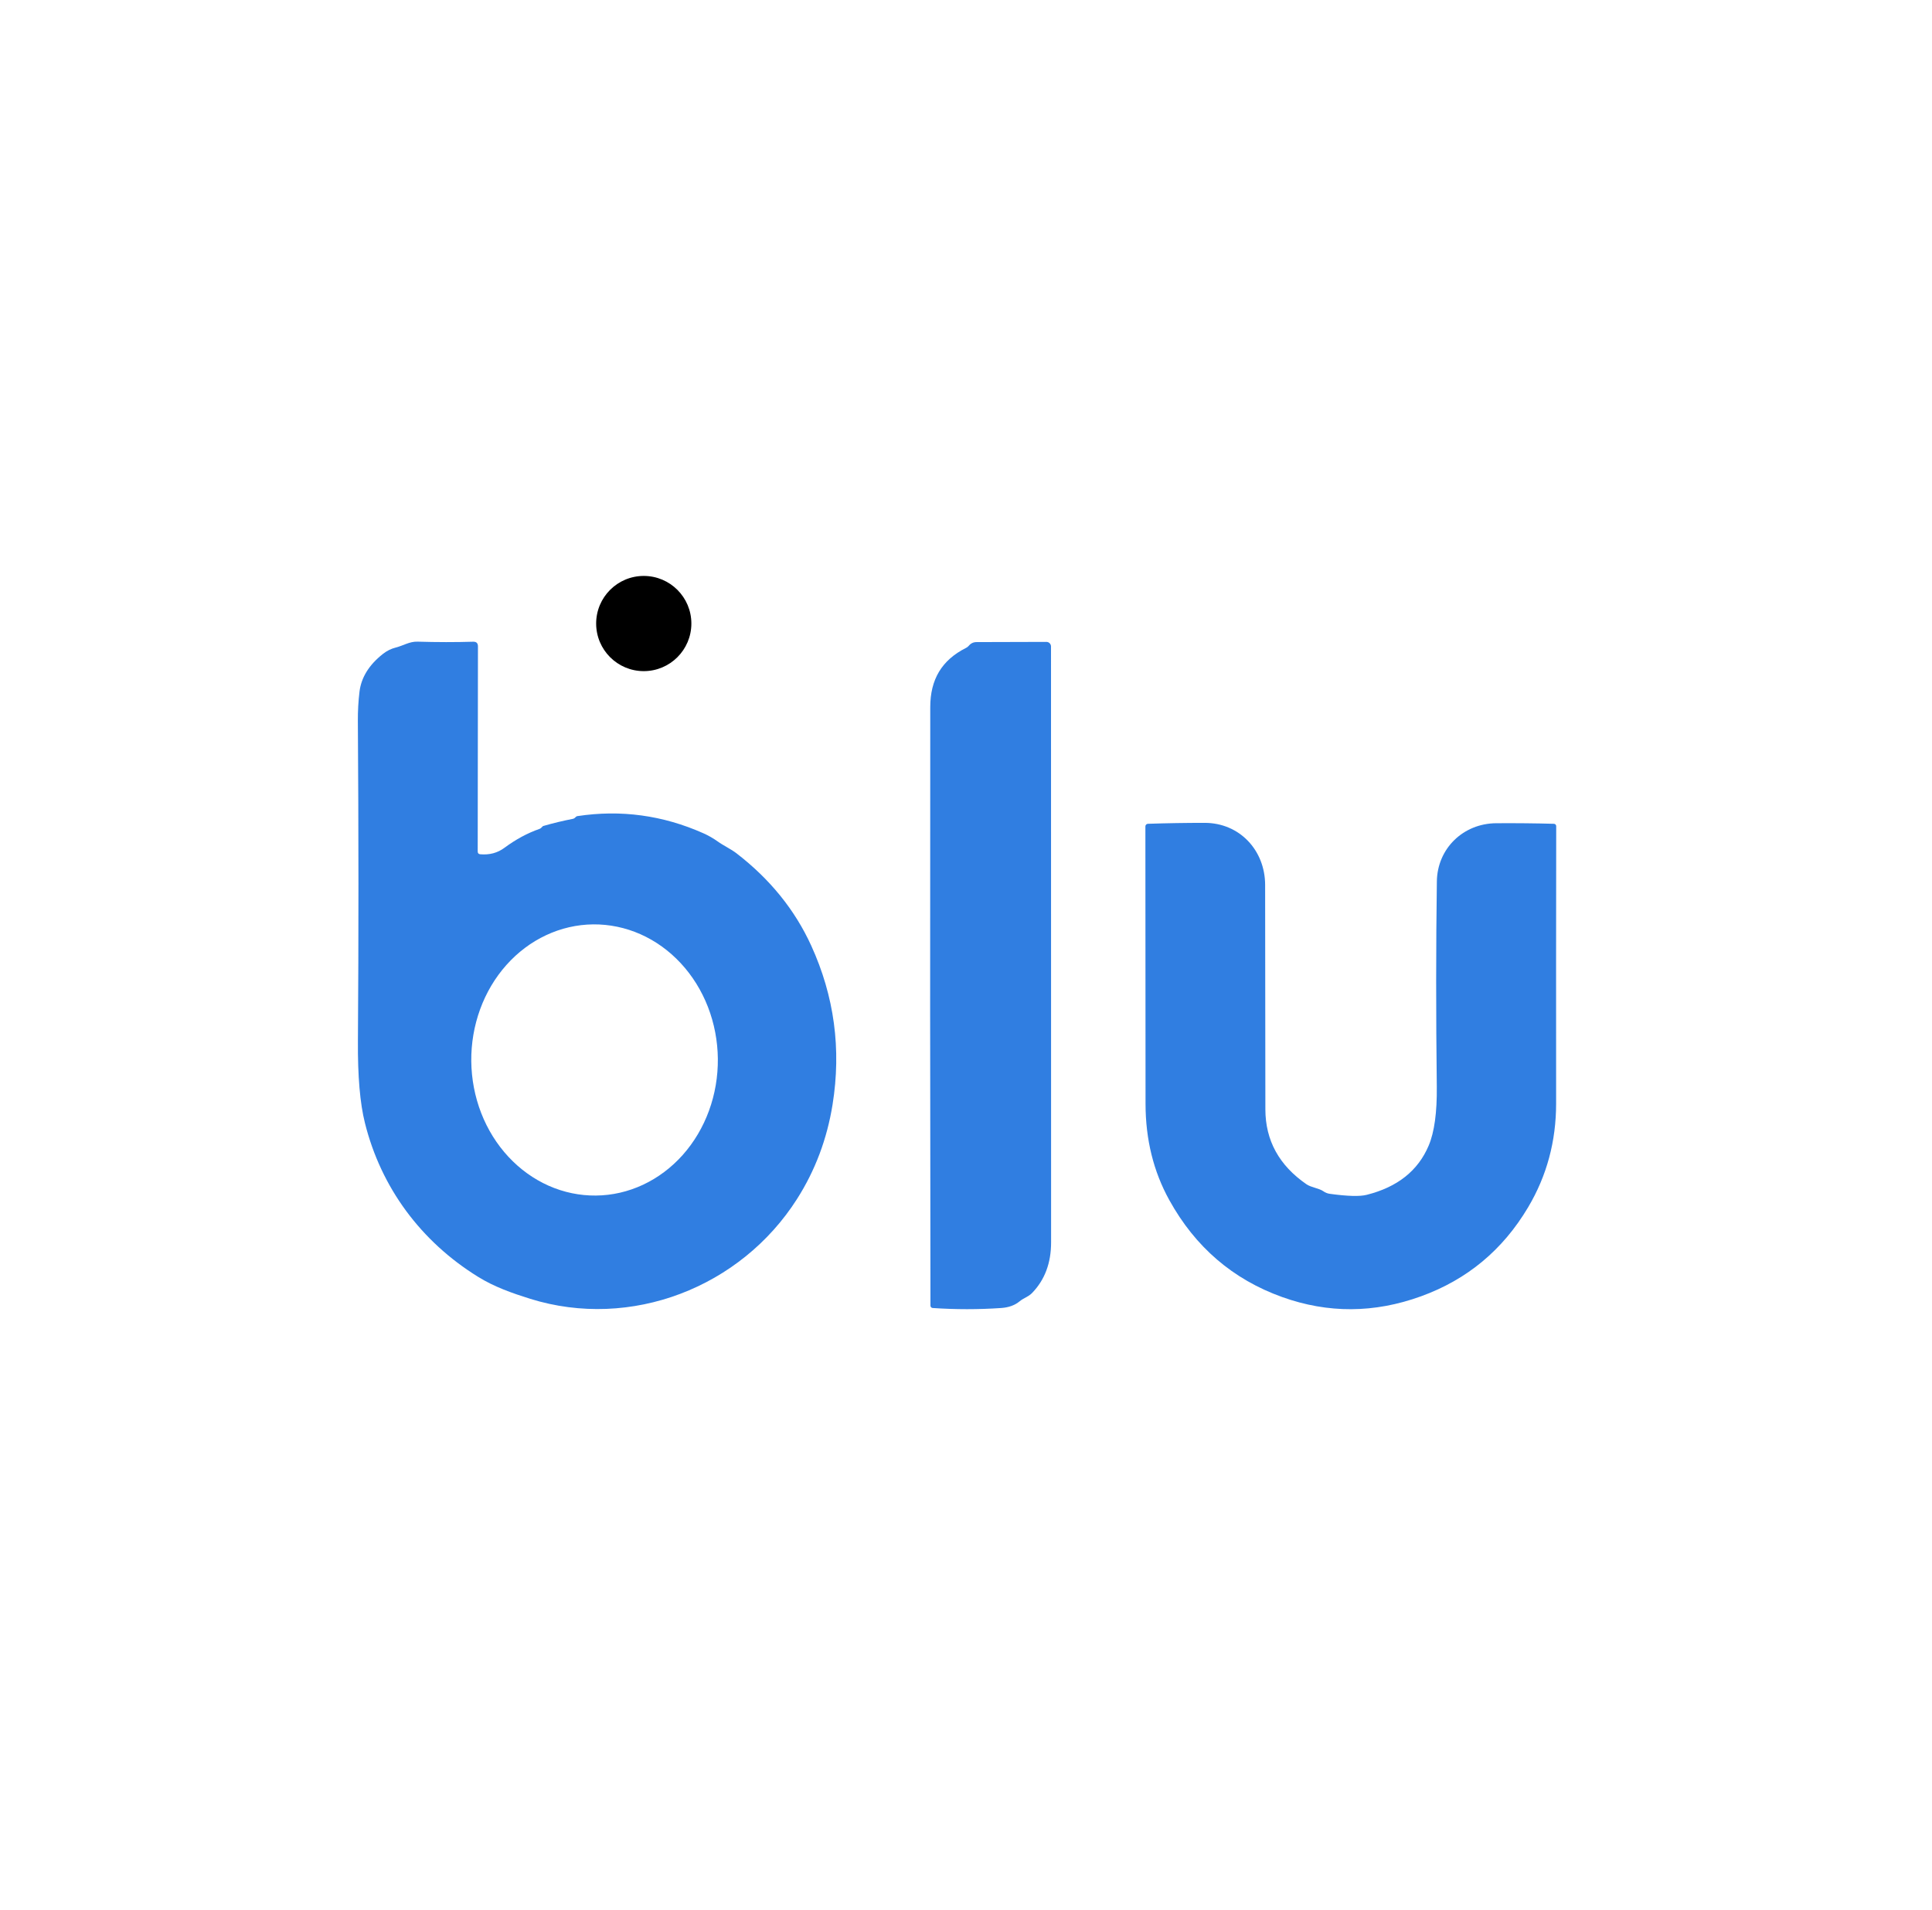 <svg width="88" height="87" viewBox="0 0 88 87" fill="none" xmlns="http://www.w3.org/2000/svg">
<path d="M29.322 30.575C30.52 30.575 31.491 29.604 31.491 28.406C31.491 27.209 30.52 26.238 29.322 26.238C28.125 26.238 27.154 27.209 27.154 28.406C27.154 29.604 28.125 30.575 29.322 30.575Z" fill="black"/>
<path d="M21.875 38.918C22.296 38.955 22.662 38.857 22.974 38.625C23.497 38.238 24.031 37.95 24.574 37.762C24.615 37.747 24.649 37.723 24.675 37.69C24.688 37.672 24.703 37.658 24.718 37.646C24.73 37.636 24.743 37.629 24.758 37.626C25.191 37.501 25.635 37.394 26.091 37.305C26.126 37.298 26.158 37.282 26.185 37.259C26.2 37.246 26.214 37.232 26.227 37.218C26.245 37.198 26.271 37.185 26.299 37.18C28.279 36.88 30.192 37.14 32.037 37.961C32.272 38.066 32.488 38.19 32.686 38.332C32.962 38.529 33.287 38.676 33.543 38.872C35.07 40.048 36.206 41.45 36.949 43.078C38.002 45.383 38.327 47.798 37.922 50.322C37.669 51.892 37.13 53.325 36.304 54.622C33.738 58.653 28.741 60.598 24.152 59.171C23.328 58.913 22.506 58.624 21.77 58.165C19.177 56.559 17.358 54.113 16.622 51.159C16.397 50.265 16.291 49.019 16.303 47.422C16.336 42.719 16.335 37.852 16.3 32.822C16.298 32.385 16.322 31.947 16.375 31.508C16.455 30.864 16.807 30.294 17.431 29.799C17.614 29.653 17.814 29.553 18.03 29.499C18.375 29.412 18.65 29.221 19.018 29.232C19.912 29.259 20.757 29.259 21.551 29.235C21.698 29.23 21.771 29.302 21.77 29.449L21.759 38.791C21.759 38.869 21.797 38.911 21.875 38.918ZM27.146 54.466C27.884 54.459 28.612 54.291 29.29 53.974C29.968 53.656 30.582 53.195 31.098 52.616C31.613 52.037 32.02 51.351 32.294 50.599C32.569 49.846 32.705 49.042 32.697 48.23C32.688 47.419 32.535 46.618 32.245 45.871C31.955 45.125 31.534 44.448 31.006 43.88C30.479 43.312 29.855 42.863 29.171 42.56C28.486 42.257 27.754 42.105 27.017 42.112C26.279 42.12 25.551 42.287 24.873 42.605C24.195 42.922 23.581 43.384 23.065 43.963C22.55 44.542 22.143 45.227 21.869 45.98C21.595 46.732 21.458 47.537 21.466 48.348C21.475 49.159 21.628 49.961 21.918 50.708C22.208 51.454 22.629 52.131 23.157 52.699C23.684 53.267 24.308 53.715 24.992 54.019C25.677 54.322 26.409 54.474 27.146 54.466Z" fill="#307EE1"/>
<path d="M46.442 59.285C46.225 59.464 45.947 59.565 45.607 59.589C44.573 59.66 43.53 59.66 42.479 59.589C42.453 59.587 42.428 59.575 42.409 59.555C42.391 59.535 42.381 59.509 42.381 59.481C42.365 50.69 42.362 41.598 42.372 32.208C42.374 30.962 42.888 30.074 44.005 29.515C44.053 29.491 44.095 29.458 44.13 29.416C44.221 29.307 44.339 29.252 44.482 29.252C45.535 29.252 46.596 29.249 47.664 29.243C47.719 29.243 47.772 29.265 47.811 29.304C47.85 29.343 47.872 29.396 47.872 29.451C47.87 38.693 47.872 47.743 47.876 56.6C47.876 57.539 47.589 58.306 47.013 58.902C46.829 59.09 46.635 59.125 46.442 59.285Z" fill="#307EE1"/>
<path d="M60.578 54.388C61.379 54.498 61.935 54.513 62.248 54.434C63.649 54.083 64.591 53.335 65.075 52.189C65.334 51.577 65.457 50.681 65.444 49.5C65.405 46.195 65.406 43.081 65.447 40.158C65.466 38.656 66.649 37.513 68.15 37.504C69.072 37.498 69.948 37.507 70.78 37.53C70.808 37.531 70.834 37.542 70.853 37.562C70.872 37.581 70.883 37.608 70.883 37.635C70.877 41.694 70.876 45.905 70.879 50.268C70.88 51.99 70.455 53.568 69.604 55C68.45 56.944 66.823 58.297 64.723 59.057C62.597 59.828 60.49 59.839 58.401 59.09C56.156 58.284 54.442 56.812 53.26 54.672C52.54 53.371 52.179 51.909 52.178 50.287C52.175 46.032 52.173 41.818 52.171 37.646C52.171 37.616 52.183 37.587 52.204 37.566C52.225 37.544 52.253 37.531 52.283 37.53C53.146 37.501 54.008 37.487 54.869 37.487C56.462 37.487 57.623 38.737 57.625 40.315C57.628 43.756 57.632 47.164 57.636 50.539C57.638 51.954 58.261 53.091 59.507 53.951C59.724 54.1 60.071 54.128 60.277 54.27C60.37 54.336 60.471 54.375 60.578 54.388Z" fill="#307EE1"/>
</svg>
